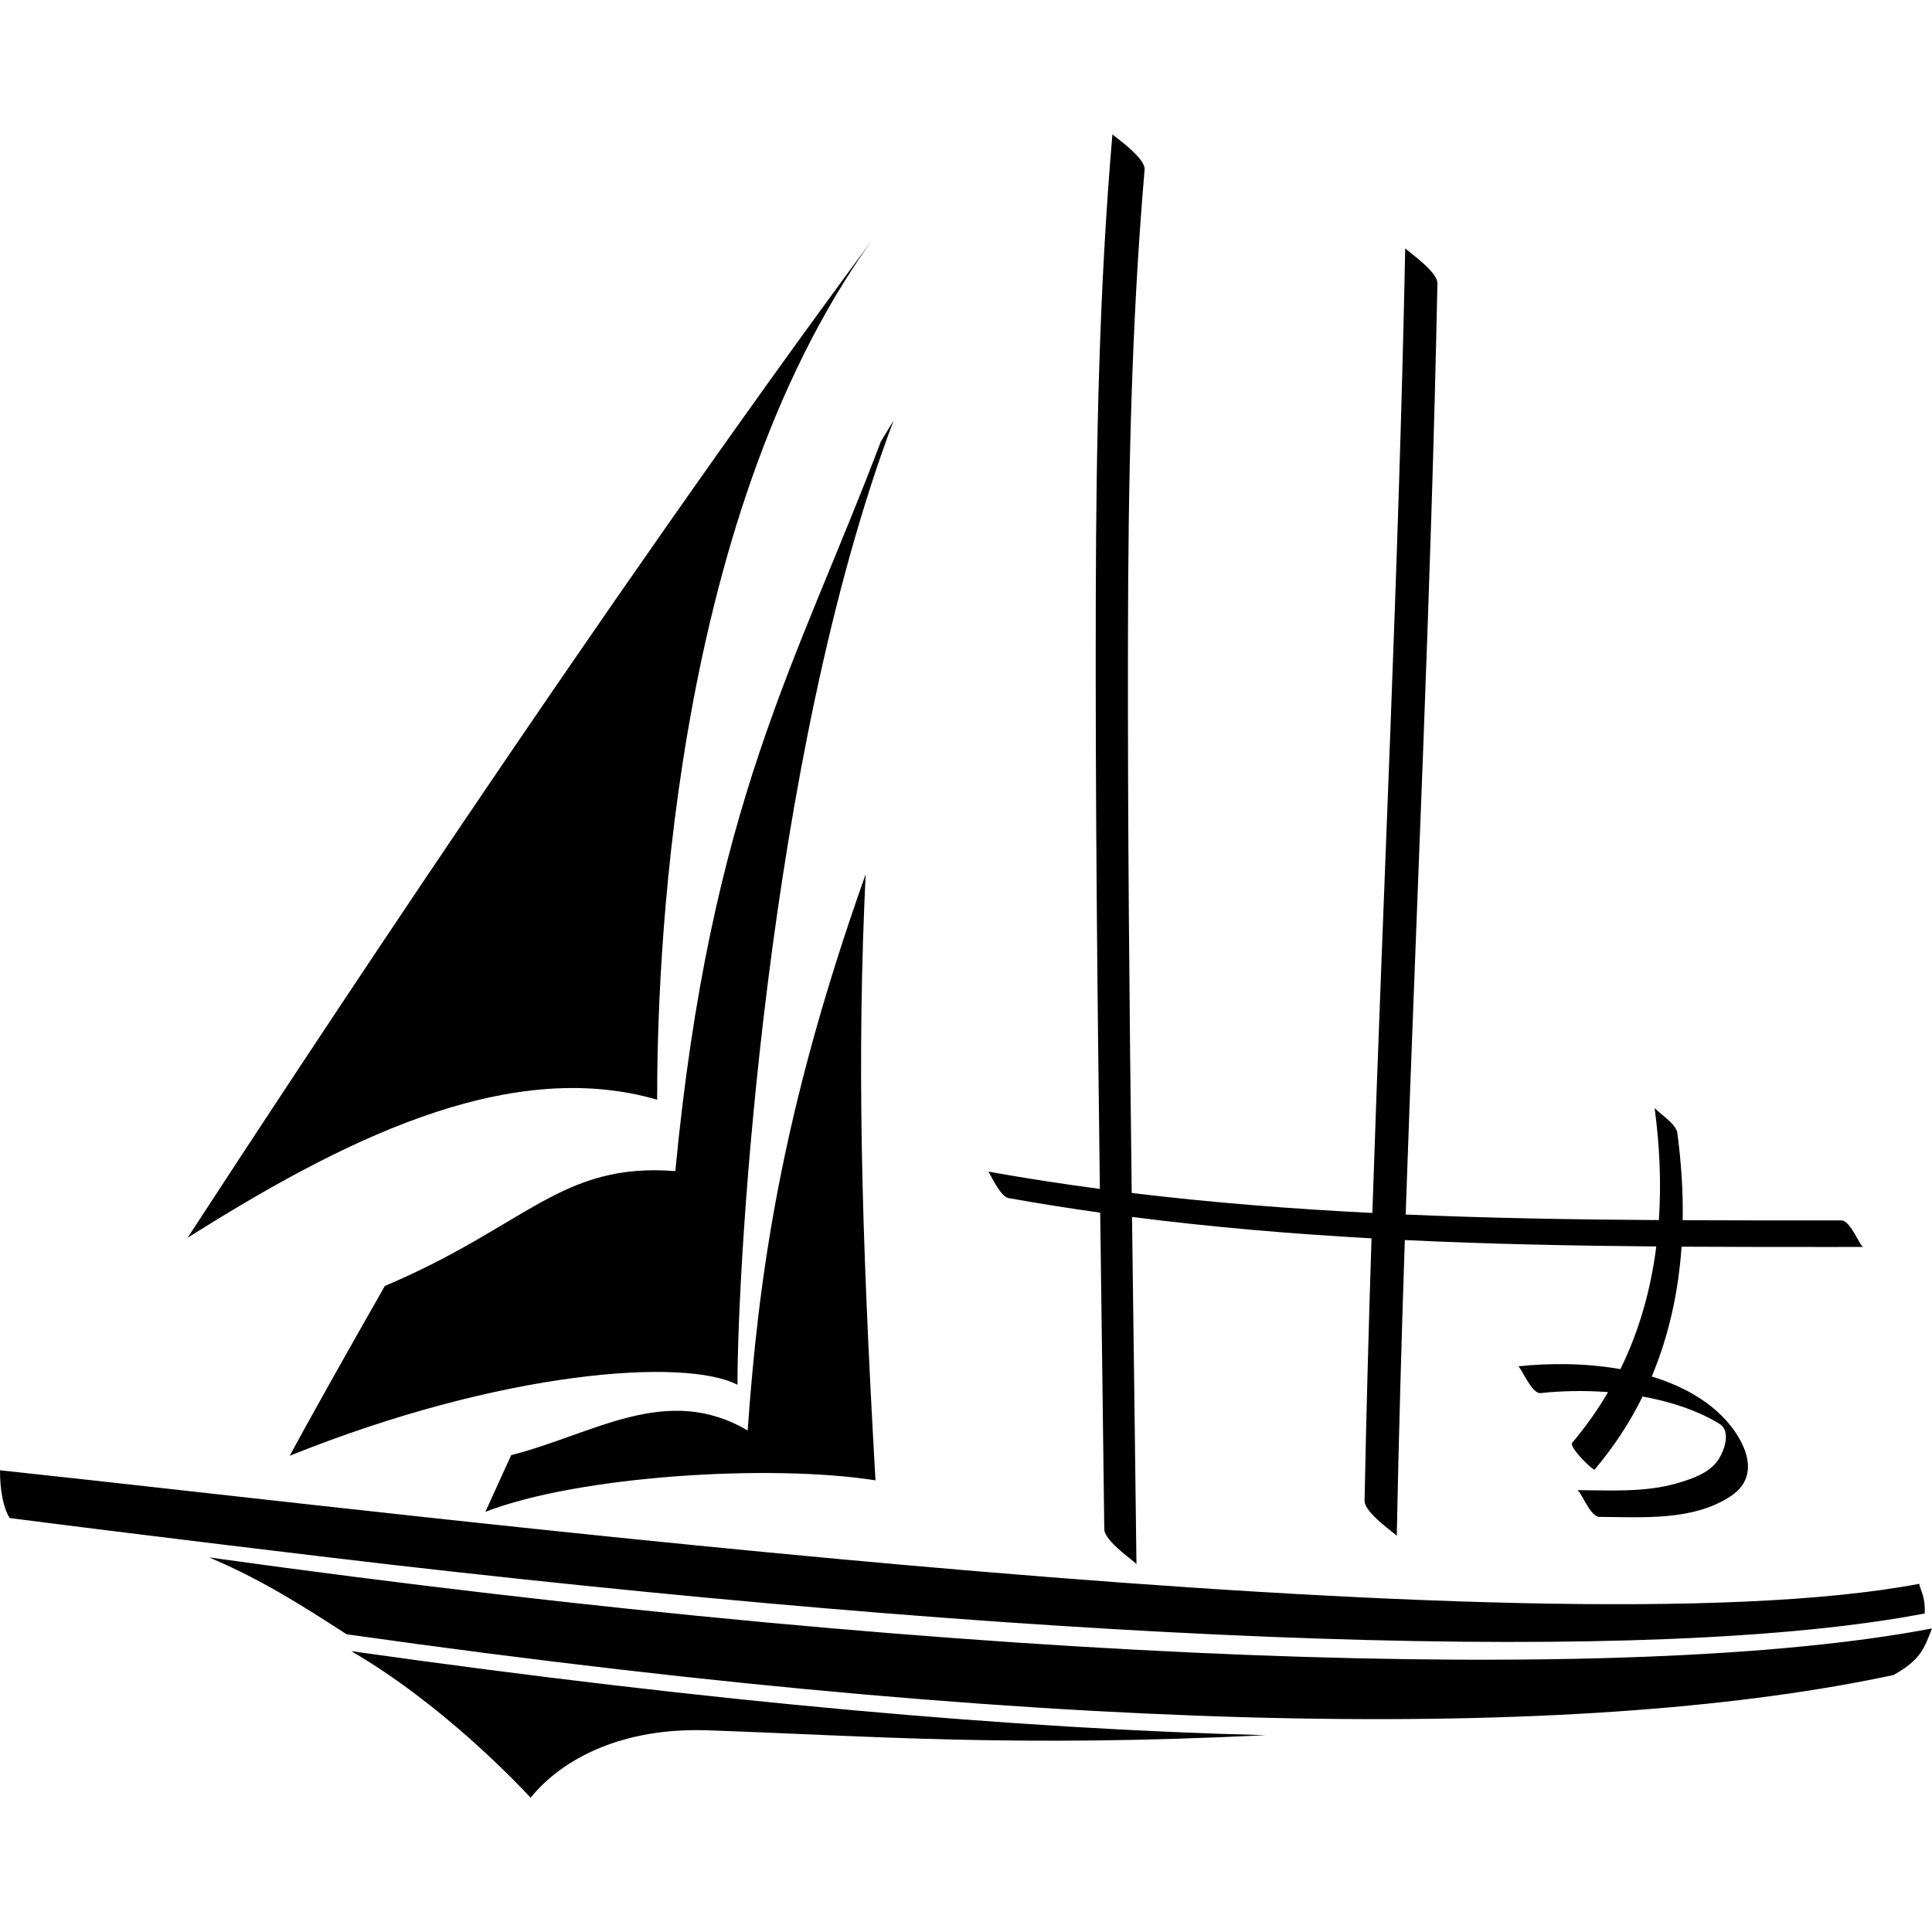 <svg version="1.1" xmlns="http://www.w3.org/2000/svg" width="512px" height="512px" fill="currentColor"><path d="M512,431.554c-2.164,5.552-3.089,8.328-10.185,12.339c-77.734,16.659-209.454,17.583-409.966-10.796c-12.541-8.122-22.901-14.634-36.403-20.36C260.124,441.266,432.253,446.821,512,431.554L512,431.554z M231.012,63.769C159.7,160.035,77.225,285.809,49.724,328.008C77.225,285.809,159.7,160.035,231.012,63.769 M510.091,427.58c0.134-4.549-1.024-5.706-1.481-7.855C407.883,438.888,115.474,401.918,0,389.638c0,5.423,0.865,9.886,2.558,12.658c31.141,4.021,82.968,10.274,100.999,12.35C288.853,435.913,438.338,441.325,510.091,427.58L510.091,427.58z M198.134,379.084c-21.519-12.625-40.686,0.937-62.665,6.543l-6.839,15.025c24.609-9.551,75.291-12.74,103.385-8.352c-3.902-68.294-4.887-112.742-2.609-160.612C206.786,295.307,201.011,338.809,198.134,379.084z M76.782,385.791c56.468-22.719,104.863-26.006,118.656-18.806c0-32.615,7.627-165.984,41.393-255.593l-3.403,5.639c-22.208,58.654-45.108,95.592-54.462,193.322c-30.396-2.351-39.271,14.482-76.982,30.444C90.27,361.361,81.523,376.993,76.782,385.791z M231.012,63.769C159.7,160.035,77.225,285.809,49.724,328.008c39.618-24.922,84.233-48.232,124.426-36.576C174.149,258.817,176.96,139.043,231.012,63.769 M481.196,330.459c4.225,0,8.438-0.002,12.658-0.002c-0.986,0-3.337-7.036-5.902-7.036c-13.984,0-27.996,0.013-42.019-0.05c0.126-7.661-0.388-15.428-1.434-23.217c-0.335-2.493-5.931-5.947-6.018-6.598c1.347,10.027,1.803,20.016,1.137,29.781c-22.365-0.14-44.753-0.512-67.099-1.475c2.812-82.25,6.762-164.464,8.412-246.75c0.067-3.32-8.539-8.911-8.53-9.352c-1.71,85.267-5.89,170.456-8.713,255.688c-21.322-1.075-42.597-2.734-63.77-5.296c-0.606-49.013-1.086-98.029-0.997-147.041c0.076-41.437,0.856-82.874,4.411-124.177c0.274-3.18-8.55-9.125-8.53-9.352c-3.508,40.743-4.297,81.611-4.408,122.489c-0.142,52.333,0.411,104.67,1.083,157.004c-9.896-1.314-19.768-2.83-29.61-4.591c0.345,0.066,3.09,6.609,5.408,7.02c8.075,1.444,16.171,2.726,24.284,3.866c0.363,27.951,0.754,55.901,1.085,83.848c0.039,3.378,8.524,8.807,8.53,9.352c-0.363-30.688-0.792-61.379-1.178-92.071c21.068,2.704,42.244,4.495,63.472,5.674c-0.747,23.175-1.388,46.354-1.843,69.538c-0.065,3.321,8.539,8.909,8.53,9.352c0.513-26.151,1.263-52.294,2.136-78.433c22.189,1.062,44.425,1.51,66.642,1.696c-1.427,11.303-4.469,22.238-9.504,32.508c-9.265-1.627-18.919-1.63-27.127-0.736c0.678-0.074,3.553,7.35,5.947,7.089c5.544-0.603,11.694-0.735,17.904-0.259c-2.714,4.637-5.862,9.122-9.503,13.417c-0.965,1.138,5.589,7.512,5.947,7.089c5.173-6.102,9.372-12.577,12.711-19.34c7.399,1.338,14.497,3.659,20.337,7.213c3.196,1.945,1.331,7.125-0.33,9.612c-2.367,3.541-7.165,5.093-11.016,6.197c-8.455,2.425-17.679,1.835-26.371,1.785c1.006,0.005,3.357,7.074,5.947,7.089c11.521,0.068,24.947,1.15,34.951-5.605c8.032-5.424,3.539-14.552-1.495-20.066c-5.046-5.529-11.975-9.211-19.605-11.524c4.584-10.919,7.079-22.503,7.909-34.417C457.498,330.448,469.356,330.459,481.196,330.459z M140.62,476.418c0.15-0.185,0.308-0.387,0.468-0.571c8.327-9.886,23.958-18.092,46.489-17.294c43.926,1.541,80.972,4.573,147.826,1.289c-65.756-1.67-145.824-8.608-242.319-22.272C117.063,451.515,137.009,472.511,140.62,476.418L140.62,476.418z"/></svg>